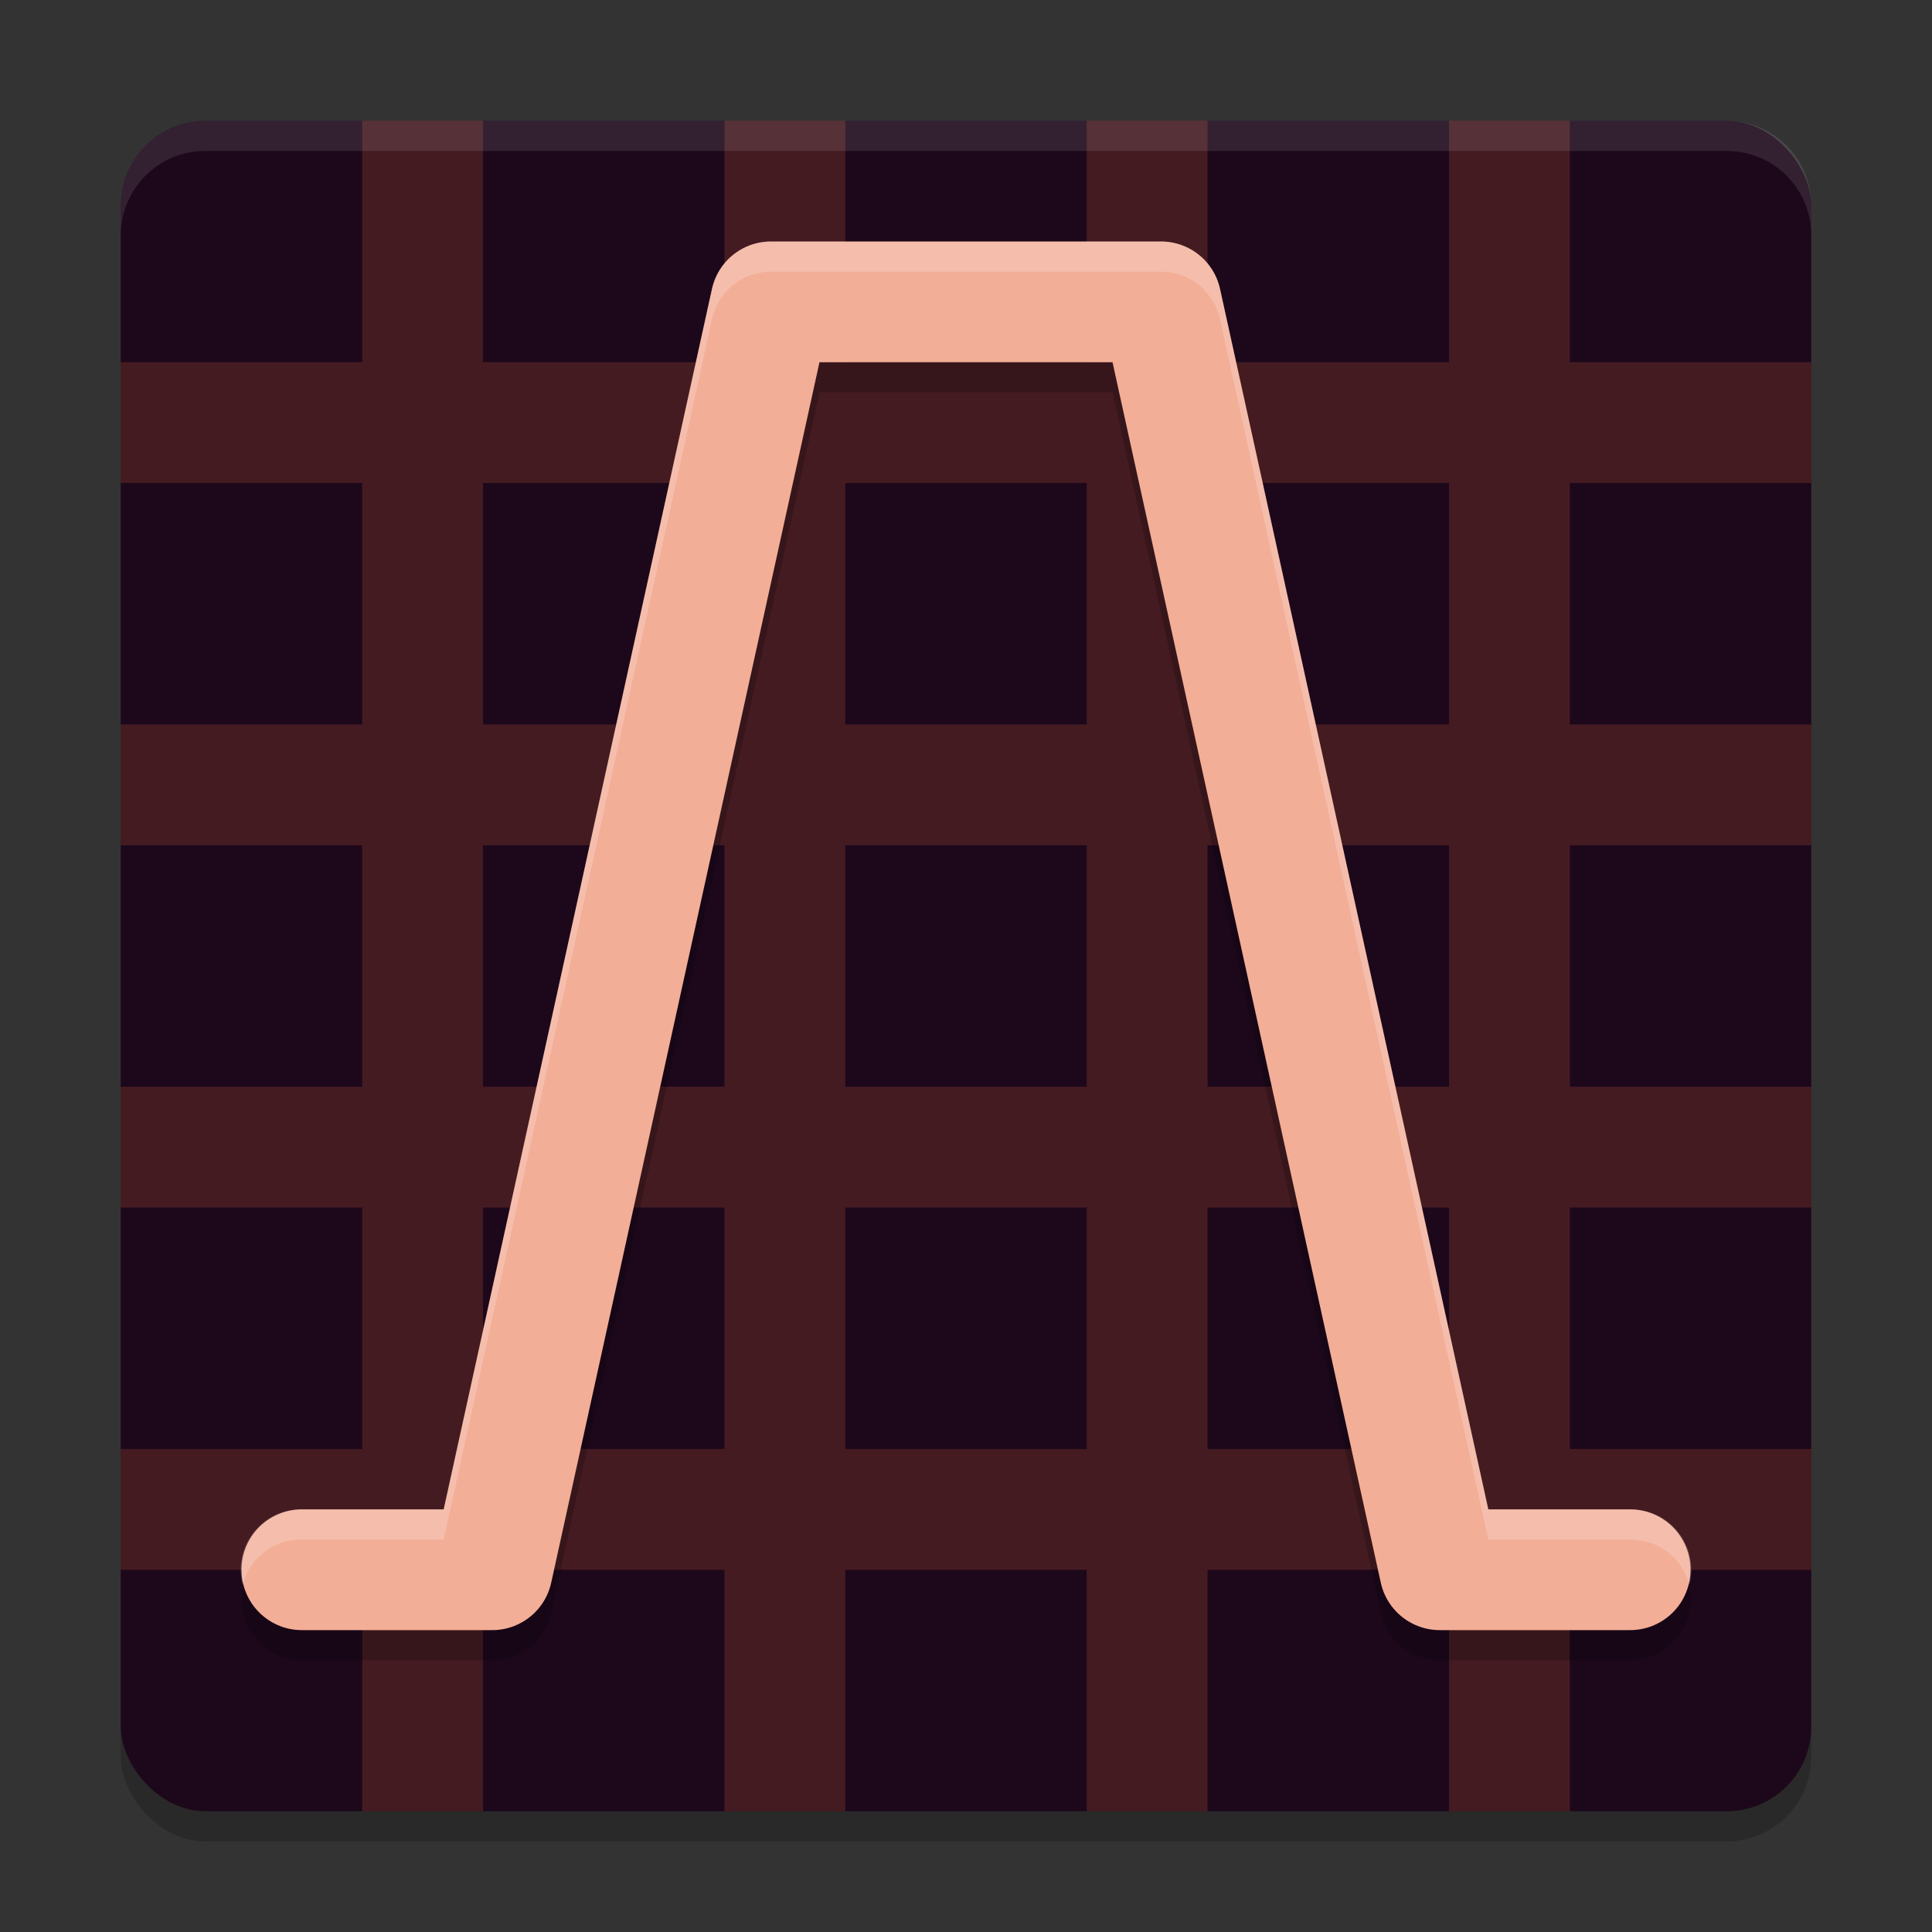 <svg xmlns="http://www.w3.org/2000/svg" width="64" height="64" version="1">
 <rect width="100%" height="100%" fill="#333333" stroke="none"/>
 <rect style="opacity:0.2" width="56" height="56" x="4" y="5" rx="2.8" ry="2.8"/>
 <rect style="fill:#1d081b" width="56" height="56" x="4" y="4" rx="2.8" ry="2.8"/>
 <path style="opacity:0.2;fill:#ea693d" d="m 12,4 v 8 H 4 v 4 h 8 v 8 H 4 v 4 h 8 v 8 H 4 v 4 h 8 v 8 H 4 v 4 h 8 v 8 h 4 v -8 h 8 v 8 h 4 v -8 h 8 v 8 h 4 v -8 h 8 v 8 h 4 v -8 h 8 v -4 h -8 v -8 h 8 v -4 h -8 v -8 h 8 v -4 h -8 v -8 h 8 V 12 H 52 V 4 h -4 v 8 H 40 V 4 h -4 v 8 H 28 V 4 h -4 v 8 H 16 V 4 Z m 4,12 h 8 v 8 h -8 z m 12,0 h 8 v 8 h -8 z m 12,0 h 8 v 8 H 40 Z M 16,28 h 8 v 8 h -8 z m 12,0 h 8 v 8 h -8 z m 12,0 h 8 v 8 H 40 Z M 16,40 h 8 v 8 h -8 z m 12,0 h 8 v 8 h -8 z m 12,0 h 8 v 8 h -8 z"/>
 <path style="opacity:0.2;fill:none;stroke:#000000;stroke-width:4;stroke-linecap:round;stroke-linejoin:round" d="m 54,53 h -6.306 l -9.232,-42 H 31.282 M 10,53 h 6.306 l 9.232,-42 h 7.179"/>
 <path style="fill:none;stroke:#f3ae97;stroke-width:4;stroke-linecap:round;stroke-linejoin:round" d="M 54,52 H 47.694 L 38.462,10 H 31.282 M 10,52 h 6.306 l 9.232,-42 h 7.179"/>
 <path style="opacity:0.1;fill:#ffffff" d="M 6.801 4 C 5.25 4 4 5.25 4 6.801 L 4 7.801 C 4 6.25 5.25 5 6.801 5 L 57.199 5 C 58.75 5 60 6.25 60 7.801 L 60 6.801 C 60 5.25 58.75 4 57.199 4 L 6.801 4 z"/>
 <path style="opacity:0.2;fill:#ffffff" d="M 25.539 8 A 2 2 0 0 0 23.586 9.57 L 14.697 50 L 10 50 A 2 2 0 0 0 8.037 52.5 A 2 2 0 0 1 10 51 L 14.697 51 L 23.586 10.57 A 2 2 0 0 1 25.539 9 L 31.281 9 L 32.719 9 L 38.461 9 A 2 2 0 0 1 40.414 10.57 L 49.303 51 L 54 51 A 2 2 0 0 1 55.963 52.5 A 2 2 0 0 0 54 50 L 49.303 50 L 40.414 9.57 A 2 2 0 0 0 38.461 8 L 32.719 8 L 31.281 8 L 25.539 8 z"/>
</svg>
